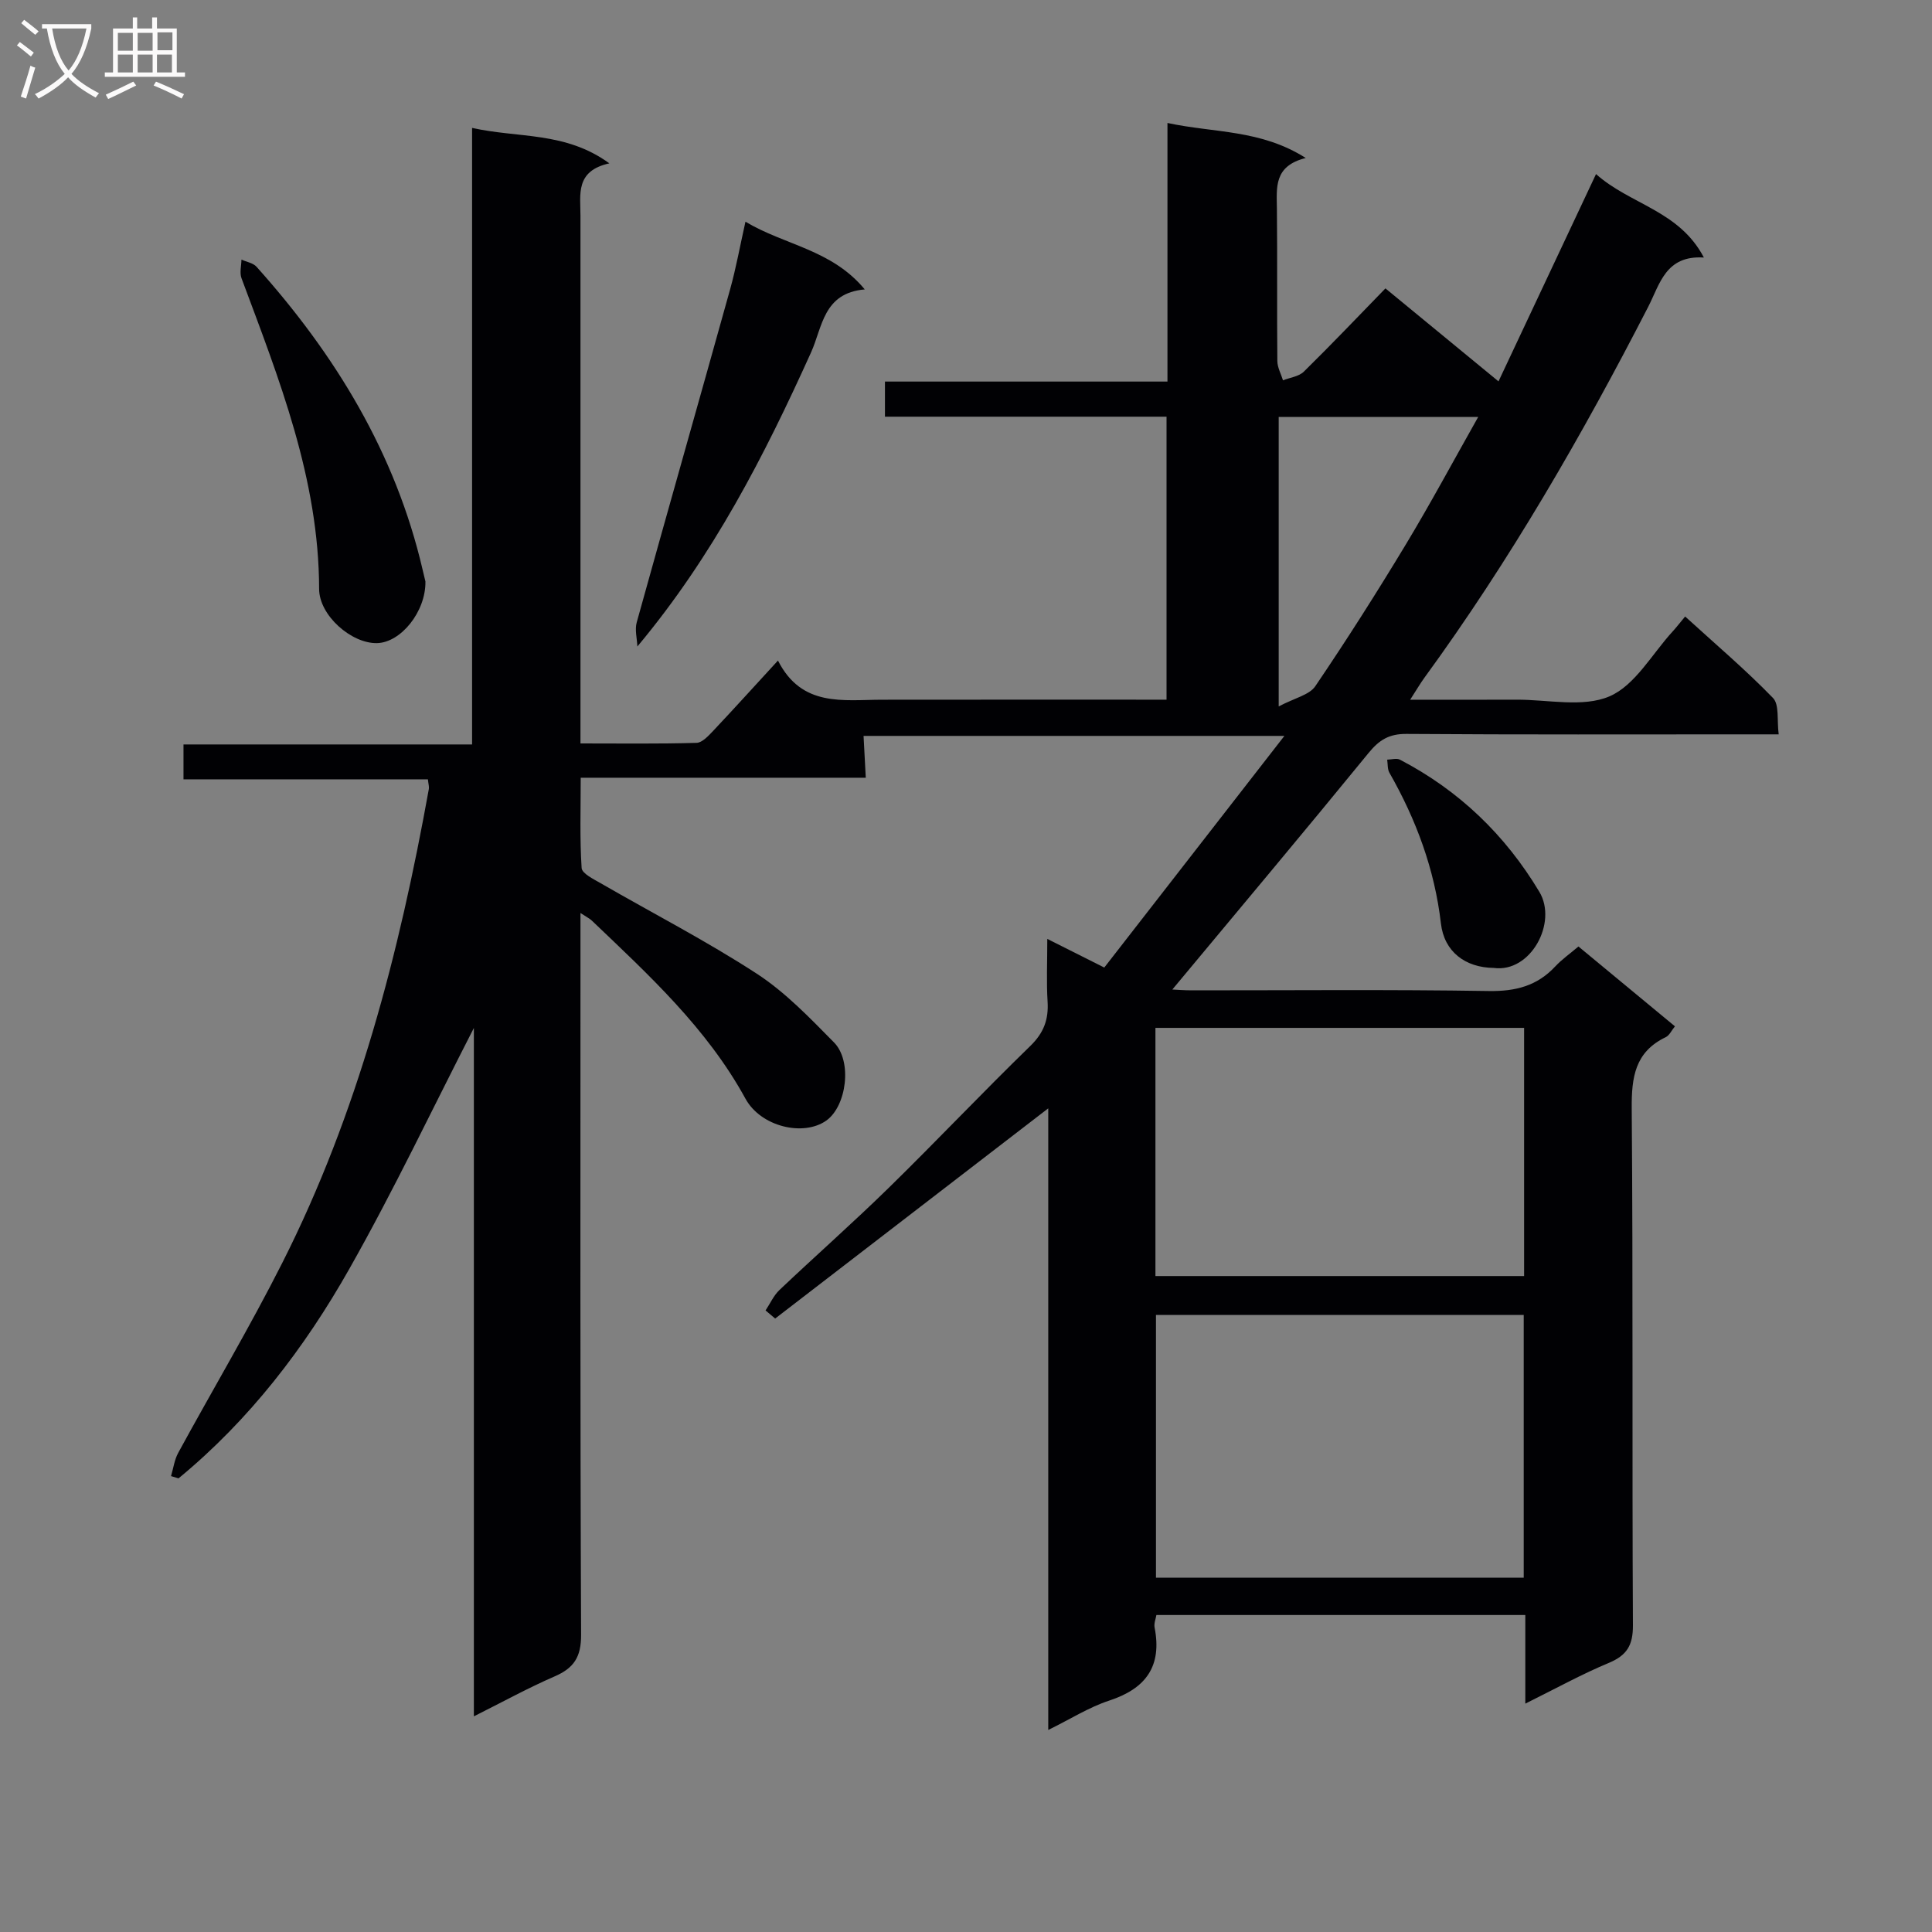 <svg enable-background="new 0 0 400 400" viewBox="0 0 400 400" xmlns="http://www.w3.org/2000/svg"><rect x="0" y="0" width="400" height="400" fill="#808080" stroke="none"/><g fill="#010104"><path d="m315.8 352.72c0-6.73 0-12.36 0-18.35-25.58 0-50.82 0-76.38 0-.12.75-.54 1.73-.37 2.6 1.56 8-1.79 12.63-9.4 15.12-4.19 1.37-8.03 3.83-12.62 6.08 0-43.12 0-85.66 0-128.7-19.19 14.77-37.87 29.14-56.54 43.52-.66-.56-1.33-1.12-1.99-1.68.95-1.42 1.67-3.08 2.88-4.23 7.49-7.1 15.24-13.93 22.62-21.15 9.88-9.67 19.39-19.73 29.3-29.36 2.8-2.72 3.83-5.49 3.59-9.23-.25-3.97-.06-7.97-.06-12.95 4.08 2.05 7.53 3.79 11.8 5.93 12.25-15.75 24.45-31.44 37.29-47.96-29.96 0-58.66 0-87.13 0 .14 2.71.29 5.43.46 8.66-19.68 0-38.94 0-59.02 0 0 6.53-.21 12.63.19 18.69.08 1.15 2.47 2.3 3.97 3.17 10.78 6.22 21.88 11.94 32.29 18.71 5.92 3.85 10.98 9.15 15.99 14.23 3.84 3.89 2.61 13.2-1.59 16.18-4.74 3.36-13.55 1.29-16.74-4.53-7.99-14.6-20.02-25.62-31.82-36.88-.44-.42-1.02-.69-2.34-1.56v5.93c0 47.83-.08 95.67.13 143.5.02 4.63-1.5 6.9-5.5 8.63-5.46 2.37-10.69 5.25-16.7 8.26 0-48.11 0-95.59 0-142.52-8.47 16.5-16.52 33.5-25.76 49.83-9.27 16.4-20.7 31.33-35.39 43.42-.52-.16-1.03-.31-1.55-.47.48-1.61.7-3.36 1.48-4.8 7.16-13.14 14.82-26.02 21.56-39.36 15.65-30.95 24.22-64.17 30.34-98.11.08-.46-.09-.98-.2-1.99-16.73 0-33.47 0-50.6 0 0-2.59 0-4.65 0-7.22h59.75c0-42.57 0-84.64 0-127.65 9.62 2.16 19.3.7 28.42 7.34-7.09 1.56-5.98 6.45-5.98 10.87v102.5 6.73c8.21 0 16.12.11 24.03-.12 1.18-.03 2.48-1.47 3.46-2.5 4.31-4.57 8.52-9.23 13.4-14.54 4.92 9.72 13.5 8.12 21.59 8.11 19.48-.03 38.96-.01 58.86-.01 0-19.53 0-38.76 0-58.59-19.26 0-38.64 0-58.3 0 0-2.67 0-4.73 0-7.27h58.49c0-17.85 0-35.24 0-53.54 9.72 2.09 19.29 1.32 28.63 7.25-6.67 1.67-6.01 6.14-5.97 10.53.11 10.5-.01 21 .09 31.5.01 1.34.76 2.67 1.17 4 1.46-.58 3.28-.78 4.31-1.79 5.68-5.58 11.18-11.36 16.9-17.24 7.99 6.57 15.38 12.65 23.41 19.25 6.79-14.44 13.33-28.34 20.19-42.92 7.08 6.33 17.22 7.52 22.33 17.28-7.91-.51-9.11 5.49-11.51 10.17-13.71 26.67-28.66 52.58-46.36 76.84-.85 1.17-1.58 2.43-2.94 4.54 7.88 0 14.95.02 22.01-.01 6.49-.03 13.76 1.67 19.26-.69 5.3-2.28 8.8-8.77 13.07-13.43.78-.85 1.48-1.77 2.59-3.1 6.38 5.82 12.57 11.07 18.19 16.87 1.34 1.38.79 4.6 1.18 7.53-2.47 0-4.26 0-6.06 0-23.67 0-47.33.08-71-.09-3.58-.03-5.64 1.23-7.84 3.93-13.44 16.45-27.1 32.72-40.64 48.99.86.04 2.43.17 4 .17 20.5.01 41-.19 61.5.14 5.56.09 10.02-1.05 13.79-5.1 1.34-1.44 2.98-2.58 4.79-4.12 6.69 5.54 13.21 10.93 19.98 16.53-.71.86-1.15 1.88-1.9 2.24-6.38 3.06-7.1 8.29-7.05 14.78.29 35.66.06 71.33.25 106.99.02 4.13-1.24 6.2-4.95 7.77-5.56 2.31-10.91 5.26-17.33 8.45zm-.33-26.07c0-18.3 0-36.31 0-54.4-25.57 0-50.79 0-76.14 0v54.4zm-76.25-62.46h76.33c0-17.32 0-34.23 0-51.38-25.61 0-50.94 0-76.33 0zm25.52-117.93c3.32-1.76 6.35-2.37 7.58-4.19 6.52-9.61 12.75-19.42 18.75-29.36 5.11-8.47 9.79-17.2 14.98-26.39-14.25 0-27.62 0-41.31 0z"/><path d="m154.34 45.9c8.12 4.88 17.82 5.72 24.7 14.02-8.61.74-8.75 7.8-11.12 13.04-9.65 21.36-20.29 42.15-35.96 60.89-.07-1.68-.56-3.47-.13-5.01 6.38-22.99 12.93-45.94 19.33-68.93 1.23-4.41 2.04-8.94 3.18-14.01z"/><path d="m88.08 120.39c.09 6.28-5.11 12.65-10.02 12.76-5.28.12-11.98-5.71-11.99-11.22-.04-22.81-8.3-43.49-16.07-64.33-.42-1.13-.03-2.56-.01-3.85 1.06.48 2.41.69 3.12 1.48 16.33 18.22 28.77 38.59 34.38 62.69.23.98.47 1.94.59 2.47z"/><path d="m309.27 200.4c-5.94-.07-10.26-3.38-10.94-9.18-1.3-11.22-5.11-21.5-10.67-31.24-.42-.74-.32-1.79-.46-2.7.89-.02 1.95-.36 2.64 0 12.22 6.37 21.77 15.53 28.87 27.37 3.81 6.37-1.79 16.79-9.44 15.75z"/></g><path d="m6.4 11.7c-1-.8-1.9-1.6-2.9-2.3l.6-.7c.9.7 1.9 1.4 2.9 2.2zm-2.1 8.3c.7-2.1 1.4-4.2 2-6.4.2.1.6.3 1 .4-.7 2.3-1.3 4.4-1.9 6.4zm3-12.8c-1.1-.9-2.1-1.7-2.9-2.4l.6-.7c1 .8 2 1.5 3 2.4zm1.4-1.3v-.9h10.2v.9c-.9 4.2-2.3 7.3-4.1 9.4 1.3 1.4 3.2 2.7 5.7 4-.2.2-.4.5-.7.9-2.5-1.4-4.4-2.7-5.7-4.2-1.4 1.5-3.5 3-6.1 4.4 0 0 0 0-.1-.1-.3-.4-.5-.7-.7-.8 2.7-1.3 4.7-2.8 6.2-4.2-1.8-2.2-3-5.3-3.7-9.4zm9.2 0h-7.1c.6 3.8 1.7 6.7 3.4 8.7 1.7-2 2.9-4.8 3.7-8.7z" fill="#fbfafa"/><path d="m31.6 3.6h.9v2.3h4.1v9.1h1.7v.9h-16.6v-.9h1.7v-9.1h4.1v-2.3h.9v2.3h3.1v-2.3zm-4 13.3.6.8c-1.9.9-3.8 1.9-5.8 2.8-.2-.3-.3-.6-.5-.9 2-.9 3.9-1.8 5.7-2.7zm-3.2-10.1v3.7h3.1v-3.7zm0 4.5v3.7h3.1v-3.7zm4.1-4.5v3.7h3.1v-3.7zm0 4.5v3.7h3.1v-3.7zm9.1 9.1c-2.1-1.1-4.1-2-5.8-2.7l.5-.8c2.2.9 4.1 1.8 5.8 2.6zm-1.9-13.7h-3.1v3.7h3.1v-3.6zm-3.2 4.6v3.7h3.1v-3.7z" fill="#fbfafa"/></svg>